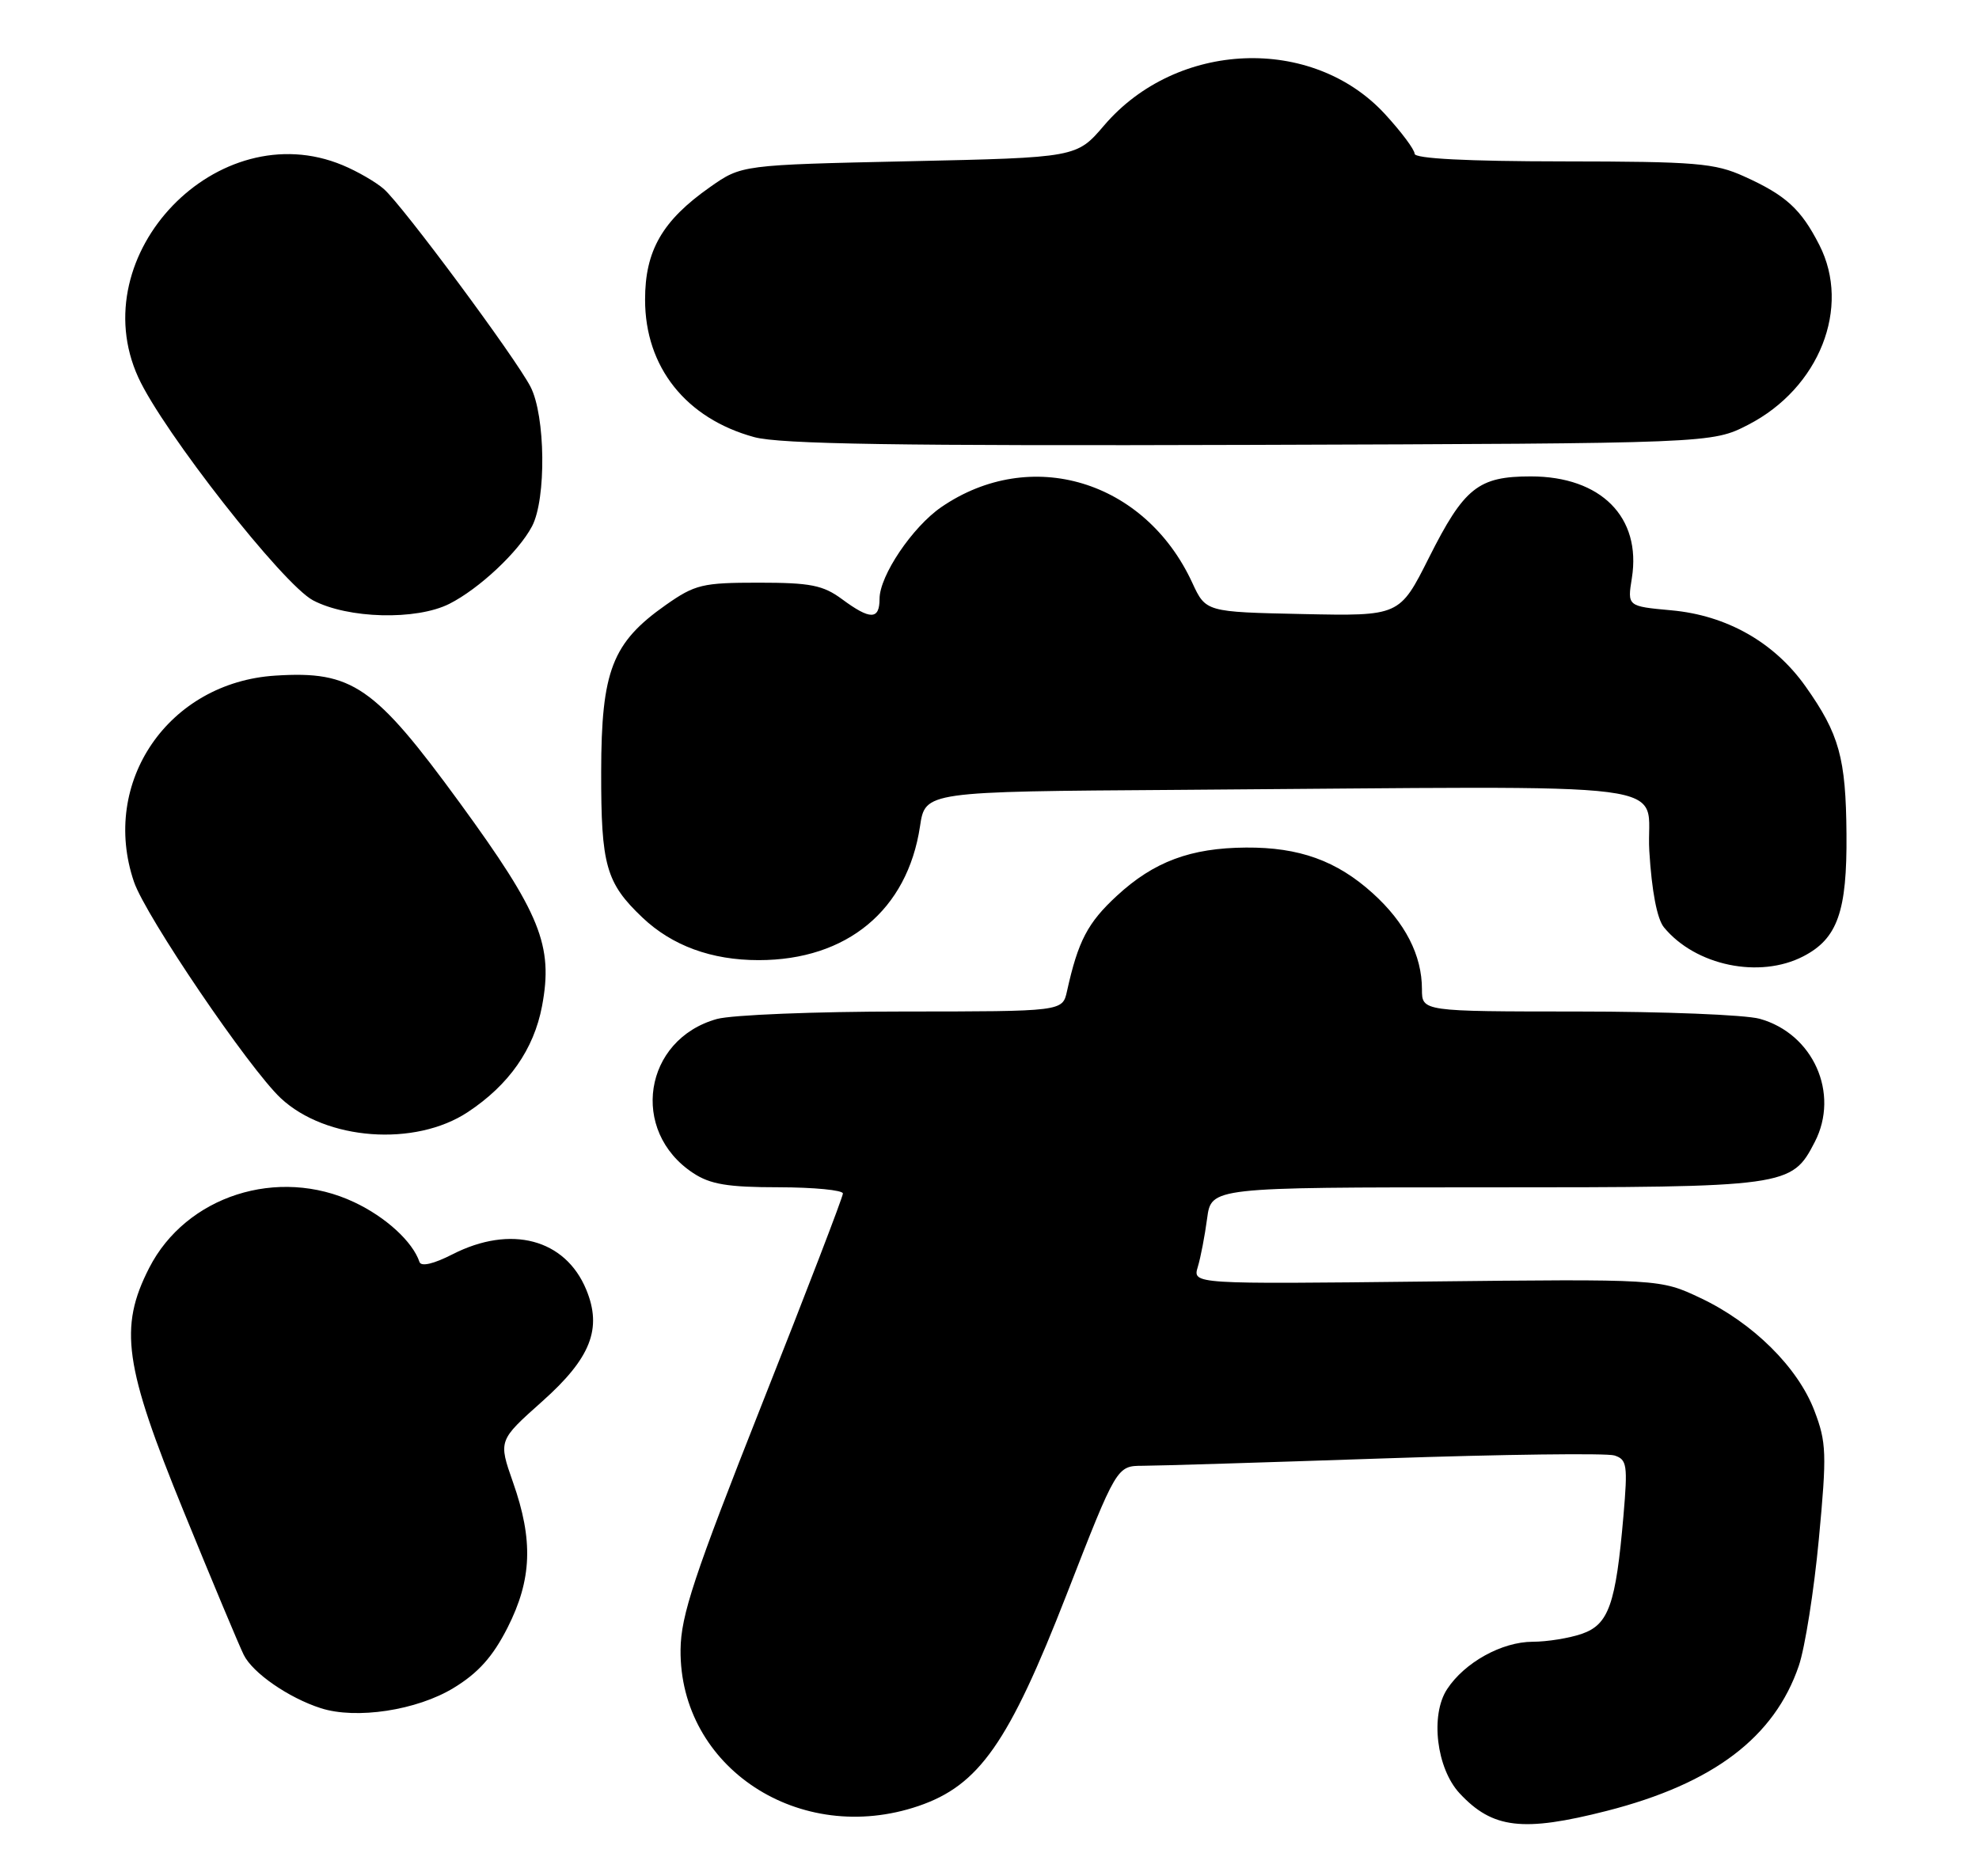 <?xml version="1.0" encoding="UTF-8" standalone="no"?>
<!DOCTYPE svg PUBLIC "-//W3C//DTD SVG 1.1//EN" "http://www.w3.org/Graphics/SVG/1.1/DTD/svg11.dtd" >
<svg xmlns="http://www.w3.org/2000/svg" xmlns:xlink="http://www.w3.org/1999/xlink" version="1.1" viewBox="0 0 270 256">
 <g >
 <path fill="currentColor"
d=" M 219.24 247.07 C 233.74 243.36 242.09 237.04 245.42 227.27 C 246.26 224.80 247.49 217.02 248.15 209.99 C 249.25 198.31 249.19 196.79 247.54 192.47 C 245.28 186.54 239.14 180.47 232.00 177.10 C 226.50 174.50 226.50 174.50 194.61 174.85 C 162.71 175.21 162.71 175.21 163.42 172.85 C 163.81 171.56 164.38 168.59 164.69 166.25 C 165.26 162.00 165.26 162.00 202.68 162.00 C 243.95 162.00 244.43 161.93 247.59 155.82 C 251.02 149.18 247.38 141.03 240.07 139.00 C 238.11 138.46 226.94 138.01 215.25 138.01 C 194.00 138.00 194.00 138.00 194.00 134.97 C 194.00 130.33 191.71 125.87 187.28 121.87 C 182.37 117.43 177.24 115.59 170.00 115.64 C 162.44 115.69 157.43 117.56 152.39 122.21 C 148.39 125.90 147.09 128.38 145.57 135.25 C 144.96 138.00 144.96 138.00 123.23 138.01 C 111.28 138.01 99.84 138.47 97.81 139.03 C 87.80 141.82 85.87 154.32 94.57 160.05 C 96.90 161.59 99.29 161.99 106.25 161.99 C 111.06 162.00 115.00 162.38 115.00 162.84 C 115.00 163.31 110.03 176.25 103.95 191.59 C 94.68 215.04 92.90 220.39 92.85 225.09 C 92.70 241.16 109.10 251.93 125.31 246.41 C 133.58 243.59 137.62 237.82 145.51 217.58 C 152.36 200.00 152.36 200.00 155.93 199.99 C 157.89 199.99 172.74 199.53 188.92 198.98 C 205.11 198.43 219.20 198.25 220.25 198.58 C 221.98 199.13 222.09 199.87 221.49 206.84 C 220.45 218.90 219.48 221.64 215.84 222.91 C 214.11 223.51 211.08 224.00 209.10 224.00 C 204.90 224.01 199.82 226.82 197.43 230.47 C 195.11 234.01 195.98 241.27 199.13 244.67 C 203.63 249.51 207.75 250.00 219.24 247.07 Z  M 61.89 230.30 C 65.26 228.25 67.24 226.03 69.25 222.07 C 72.57 215.51 72.78 210.16 69.99 202.24 C 67.99 196.54 67.99 196.54 73.96 191.22 C 80.60 185.31 82.19 181.28 79.98 175.95 C 77.12 169.04 69.69 167.08 61.75 171.13 C 59.15 172.46 57.45 172.85 57.23 172.18 C 56.30 169.41 52.62 166.04 48.31 164.02 C 37.92 159.13 25.38 163.16 20.35 173.00 C 16.20 181.13 16.94 186.33 25.06 206.21 C 28.94 215.72 32.63 224.53 33.25 225.78 C 34.46 228.25 39.37 231.65 43.76 233.06 C 48.59 234.62 56.88 233.36 61.89 230.30 Z  M 63.83 151.73 C 69.44 148.02 72.83 143.18 73.95 137.28 C 75.51 129.01 73.74 124.64 62.73 109.54 C 51.08 93.58 48.07 91.51 37.57 92.18 C 22.99 93.10 13.65 106.73 18.28 120.32 C 19.89 125.03 33.97 145.77 38.31 149.84 C 44.48 155.60 56.62 156.50 63.83 151.73 Z  M 246.03 130.48 C 250.70 128.07 252.01 124.36 251.92 113.80 C 251.84 103.42 250.94 100.16 246.34 93.66 C 242.08 87.64 235.58 83.95 228.01 83.27 C 222.02 82.72 222.02 82.72 222.64 78.87 C 223.96 70.57 218.43 65.00 208.85 65.00 C 201.68 65.00 199.76 66.53 194.95 76.10 C 190.95 84.06 190.95 84.06 177.73 83.78 C 164.51 83.50 164.51 83.50 162.66 79.50 C 156.20 65.53 140.62 60.84 128.44 69.18 C 124.49 71.89 120.00 78.55 120.00 81.70 C 120.00 84.59 118.73 84.60 114.88 81.75 C 112.29 79.84 110.57 79.50 103.50 79.50 C 95.84 79.50 94.83 79.74 90.84 82.54 C 83.52 87.69 82.04 91.51 82.02 105.30 C 82.00 118.08 82.67 120.46 87.66 125.20 C 91.70 129.03 97.07 131.00 103.50 131.00 C 115.56 131.00 123.80 124.17 125.52 112.74 C 126.23 108.00 126.23 108.00 160.61 107.77 C 231.98 107.28 224.43 106.30 225.02 116.12 C 225.35 121.59 226.08 125.39 227.02 126.53 C 231.33 131.76 240.06 133.57 246.03 130.48 Z  M 61.30 82.39 C 65.38 80.33 70.76 75.28 72.59 71.80 C 74.55 68.06 74.42 56.72 72.38 52.77 C 70.32 48.79 54.95 28.06 52.37 25.79 C 51.30 24.85 48.77 23.38 46.75 22.54 C 29.75 15.44 11.20 34.70 18.87 51.50 C 22.22 58.84 38.61 79.75 42.71 81.91 C 47.47 84.42 56.78 84.66 61.30 82.39 Z  M 238.52 57.95 C 248.22 52.95 252.57 41.95 248.22 33.43 C 245.72 28.53 243.67 26.65 237.98 24.08 C 233.95 22.25 231.44 22.04 213.25 22.02 C 200.14 22.01 193.00 21.64 193.00 20.98 C 193.00 20.42 191.17 17.97 188.94 15.55 C 179.02 4.79 160.53 5.54 150.64 17.11 C 146.89 21.50 146.89 21.50 124.03 22.00 C 101.17 22.50 101.17 22.50 96.85 25.54 C 90.36 30.10 88.00 34.20 88.01 40.90 C 88.01 50.09 93.59 57.10 102.90 59.64 C 106.41 60.60 122.50 60.85 170.53 60.70 C 233.56 60.50 233.56 60.50 238.52 57.95 Z "/>
</g>
</svg>